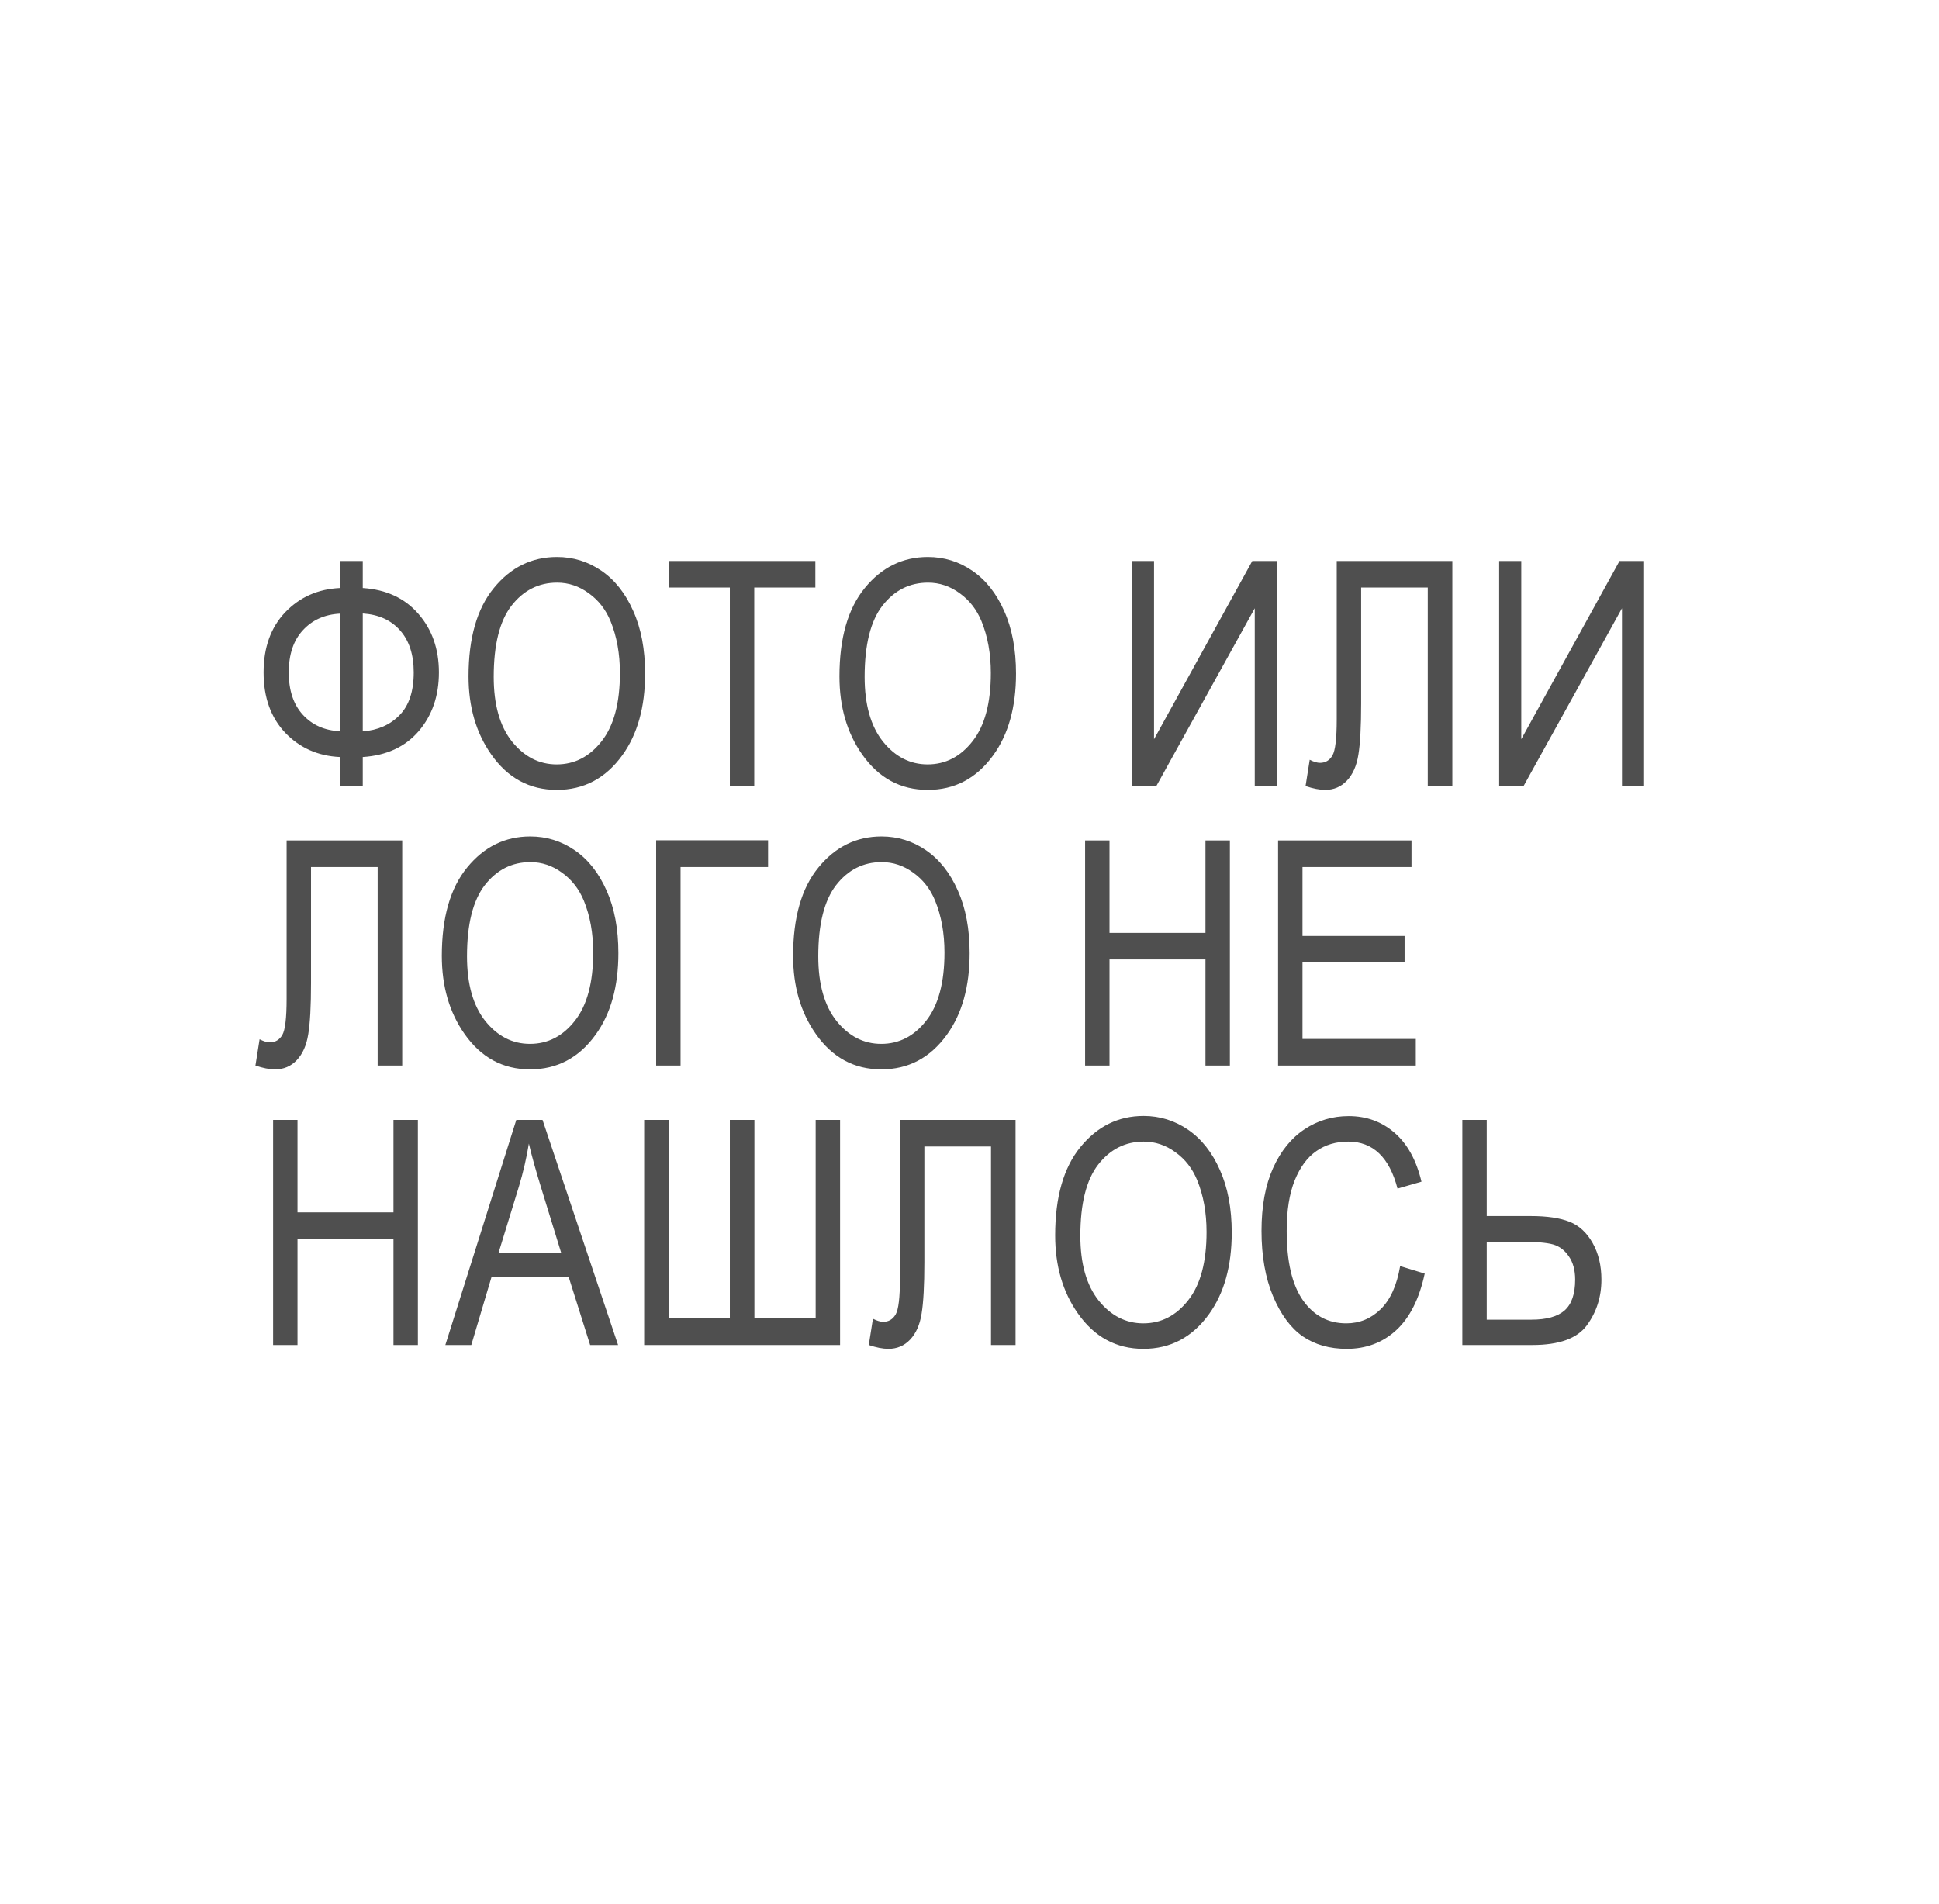<svg width="222" height="218" viewBox="0 0 222 218" fill="none" xmlns="http://www.w3.org/2000/svg">
<rect width="222" height="218" fill="white"/>
<path d="M38.914 67.324V64.231H41.533V67.324C44.217 67.5 46.338 68.484 47.897 70.277C49.467 72.07 50.252 74.309 50.252 76.992C50.252 79.676 49.478 81.92 47.932 83.725C46.385 85.518 44.252 86.502 41.533 86.678V90H38.914V86.678C36.406 86.561 34.32 85.635 32.656 83.9C31.004 82.154 30.178 79.852 30.178 76.992C30.178 74.133 31.004 71.836 32.656 70.102C34.32 68.367 36.406 67.441 38.914 67.324ZM41.533 70.242V83.742C43.256 83.613 44.656 82.998 45.734 81.897C46.824 80.795 47.369 79.16 47.369 76.992C47.369 74.953 46.848 73.348 45.805 72.176C44.773 71.004 43.35 70.359 41.533 70.242ZM38.914 70.26C37.168 70.353 35.756 70.986 34.678 72.158C33.6 73.318 33.06 74.93 33.06 76.992C33.06 79.055 33.6 80.672 34.678 81.844C35.756 83.016 37.168 83.643 38.914 83.725V70.26ZM53.644 77.449C53.644 73.055 54.611 69.68 56.544 67.324C58.478 64.957 60.886 63.773 63.769 63.773C65.632 63.773 67.331 64.301 68.867 65.356C70.402 66.41 71.615 67.945 72.505 69.961C73.407 71.965 73.859 74.356 73.859 77.133C73.859 80.953 72.992 84.064 71.257 86.467C69.347 89.115 66.845 90.439 63.751 90.439C60.634 90.439 58.126 89.08 56.228 86.361C54.505 83.9 53.644 80.93 53.644 77.449ZM56.527 77.502C56.527 80.678 57.224 83.144 58.618 84.902C60.025 86.648 61.73 87.522 63.734 87.522C65.784 87.522 67.501 86.637 68.884 84.867C70.279 83.098 70.976 80.496 70.976 77.062C70.976 74.848 70.618 72.867 69.904 71.121C69.353 69.785 68.521 68.719 67.407 67.922C66.306 67.113 65.099 66.709 63.786 66.709C61.677 66.709 59.937 67.588 58.566 69.346C57.206 71.103 56.527 73.822 56.527 77.502ZM83.561 90V67.272H76.6V64.231H93.352V67.272H86.356V90H83.561ZM96.111 77.449C96.111 73.055 97.078 69.68 99.012 67.324C100.945 64.957 103.353 63.773 106.236 63.773C108.099 63.773 109.799 64.301 111.334 65.356C112.869 66.41 114.082 67.945 114.973 69.961C115.875 71.965 116.326 74.356 116.326 77.133C116.326 80.953 115.459 84.064 113.724 86.467C111.814 89.115 109.312 90.439 106.219 90.439C103.101 90.439 100.594 89.08 98.695 86.361C96.972 83.9 96.111 80.93 96.111 77.449ZM98.994 77.502C98.994 80.678 99.691 83.144 101.086 84.902C102.492 86.648 104.197 87.522 106.201 87.522C108.252 87.522 109.969 86.637 111.351 84.867C112.746 83.098 113.443 80.496 113.443 77.062C113.443 74.848 113.086 72.867 112.371 71.121C111.82 69.785 110.988 68.719 109.875 67.922C108.773 67.113 107.566 66.709 106.254 66.709C104.144 66.709 102.404 67.588 101.033 69.346C99.674 71.103 98.994 73.822 98.994 77.502ZM129.596 64.231H132.127V84.639L143.377 64.231H146.19V90H143.659V69.644L132.391 90H129.596V64.231ZM153.045 64.231H166.281V90H163.468V67.272H155.84V80.543C155.84 83.18 155.734 85.137 155.523 86.414C155.324 87.68 154.884 88.67 154.205 89.385C153.537 90.088 152.711 90.439 151.726 90.439C151.082 90.439 150.332 90.293 149.476 90L149.951 86.994C150.408 87.228 150.8 87.346 151.129 87.346C151.75 87.346 152.224 87.064 152.552 86.502C152.881 85.939 153.045 84.562 153.045 82.371V64.231ZM171.642 64.231H174.173V84.639L185.423 64.231H188.235V90H185.704V69.644L174.436 90H171.642V64.231ZM32.815 96.231H46.051V122H43.238V99.272H35.609V112.543C35.609 115.18 35.504 117.137 35.293 118.414C35.094 119.68 34.654 120.67 33.975 121.385C33.307 122.088 32.48 122.439 31.496 122.439C30.852 122.439 30.102 122.293 29.246 122L29.721 118.994C30.178 119.229 30.57 119.346 30.898 119.346C31.52 119.346 31.994 119.064 32.322 118.502C32.65 117.939 32.815 116.562 32.815 114.371V96.231ZM50.585 109.449C50.585 105.055 51.552 101.68 53.486 99.324C55.419 96.957 57.827 95.773 60.71 95.773C62.574 95.773 64.273 96.301 65.808 97.356C67.343 98.41 68.556 99.945 69.447 101.961C70.349 103.965 70.8 106.355 70.8 109.133C70.8 112.953 69.933 116.064 68.198 118.467C66.288 121.115 63.786 122.439 60.693 122.439C57.575 122.439 55.068 121.08 53.169 118.361C51.447 115.9 50.585 112.93 50.585 109.449ZM53.468 109.502C53.468 112.678 54.165 115.145 55.56 116.902C56.966 118.648 58.671 119.521 60.675 119.521C62.726 119.521 64.443 118.637 65.826 116.867C67.22 115.098 67.917 112.496 67.917 109.062C67.917 106.848 67.56 104.867 66.845 103.121C66.294 101.785 65.462 100.719 64.349 99.922C63.247 99.113 62.04 98.709 60.728 98.709C58.618 98.709 56.878 99.588 55.507 101.346C54.148 103.104 53.468 105.822 53.468 109.502ZM75.124 96.213H87.938V99.272H77.918V122H75.124V96.213ZM90.803 109.449C90.803 105.055 91.769 101.68 93.703 99.324C95.637 96.957 98.045 95.773 100.928 95.773C102.791 95.773 104.49 96.301 106.025 97.356C107.56 98.41 108.773 99.945 109.664 101.961C110.566 103.965 111.017 106.355 111.017 109.133C111.017 112.953 110.15 116.064 108.416 118.467C106.506 121.115 104.004 122.439 100.91 122.439C97.793 122.439 95.285 121.08 93.387 118.361C91.664 115.9 90.803 112.93 90.803 109.449ZM93.685 109.502C93.685 112.678 94.383 115.145 95.777 116.902C97.183 118.648 98.888 119.521 100.892 119.521C102.943 119.521 104.66 118.637 106.043 116.867C107.437 115.098 108.135 112.496 108.135 109.062C108.135 106.848 107.777 104.867 107.062 103.121C106.512 101.785 105.68 100.719 104.566 99.922C103.465 99.113 102.258 98.709 100.945 98.709C98.836 98.709 97.096 99.588 95.725 101.346C94.365 103.104 93.685 105.822 93.685 109.502ZM124.235 122V96.231H127.03V106.812H138.016V96.231H140.811V122H138.016V109.854H127.03V122H124.235ZM146.33 122V96.231H161.605V99.272H149.125V107.164H160.814V110.188H149.125V118.959H162.097V122H146.33ZM31.268 154V128.23H34.062V138.812H45.049V128.23H47.844V154H45.049V141.854H34.062V154H31.268ZM50.989 154L59.111 128.23H62.117L70.765 154H67.566L65.105 146.195H56.281L53.96 154H50.989ZM57.089 143.418H64.243L62.046 136.281C61.367 134.09 60.868 132.309 60.552 130.938C60.282 132.59 59.902 134.23 59.41 135.859L57.089 143.418ZM73.752 128.23H76.547V150.959H83.561V128.23H86.374V150.959H93.387V128.23H96.182V154H73.752V128.23ZM103.037 128.23H116.273V154H113.461V131.271H105.832V144.543C105.832 147.18 105.726 149.137 105.515 150.414C105.316 151.68 104.877 152.67 104.197 153.385C103.529 154.088 102.703 154.439 101.719 154.439C101.074 154.439 100.324 154.293 99.469 154L99.943 150.994C100.4 151.229 100.793 151.346 101.121 151.346C101.742 151.346 102.217 151.064 102.545 150.502C102.873 149.939 103.037 148.562 103.037 146.371V128.23ZM120.808 141.449C120.808 137.055 121.775 133.68 123.708 131.324C125.642 128.957 128.05 127.773 130.933 127.773C132.796 127.773 134.495 128.301 136.03 129.355C137.566 130.41 138.778 131.945 139.669 133.961C140.571 135.965 141.023 138.355 141.023 141.133C141.023 144.953 140.155 148.064 138.421 150.467C136.511 153.115 134.009 154.439 130.915 154.439C127.798 154.439 125.29 153.08 123.392 150.361C121.669 147.9 120.808 144.93 120.808 141.449ZM123.691 141.502C123.691 144.678 124.388 147.145 125.782 148.902C127.189 150.648 128.894 151.521 130.898 151.521C132.948 151.521 134.665 150.637 136.048 148.867C137.442 147.098 138.14 144.496 138.14 141.062C138.14 138.848 137.782 136.867 137.067 135.121C136.517 133.785 135.685 132.719 134.571 131.922C133.47 131.113 132.263 130.709 130.95 130.709C128.841 130.709 127.101 131.588 125.73 133.346C124.37 135.104 123.691 137.822 123.691 141.502ZM160.305 144.965L163.118 145.826C162.496 148.721 161.407 150.883 159.848 152.312C158.301 153.73 156.414 154.439 154.188 154.439C152.231 154.439 150.555 153.965 149.161 153.016C147.778 152.055 146.641 150.52 145.75 148.41C144.871 146.301 144.432 143.811 144.432 140.939C144.432 138.104 144.871 135.707 145.75 133.75C146.641 131.781 147.842 130.299 149.354 129.303C150.866 128.295 152.553 127.791 154.416 127.791C156.455 127.791 158.207 128.43 159.672 129.707C161.137 130.973 162.162 132.836 162.748 135.297L160.006 136.088C159.069 132.502 157.188 130.709 154.364 130.709C152.957 130.709 151.739 131.072 150.707 131.799C149.676 132.514 148.85 133.633 148.229 135.156C147.62 136.68 147.315 138.607 147.315 140.939C147.315 144.467 147.936 147.115 149.178 148.885C150.42 150.643 152.073 151.521 154.135 151.521C155.659 151.521 156.971 150.982 158.073 149.904C159.186 148.814 159.93 147.168 160.305 144.965ZM167.424 128.23H170.218V139.234H175.263C177.115 139.234 178.591 139.451 179.693 139.885C180.795 140.318 181.679 141.133 182.347 142.328C183.015 143.512 183.349 144.906 183.349 146.512C183.349 148.492 182.793 150.238 181.679 151.75C180.578 153.25 178.504 154 175.457 154H167.424V128.23ZM170.218 151.1H175.334C177.068 151.1 178.334 150.748 179.131 150.045C179.939 149.33 180.343 148.152 180.343 146.512C180.343 145.434 180.103 144.549 179.623 143.857C179.154 143.154 178.55 142.697 177.812 142.486C177.074 142.275 175.791 142.17 173.963 142.17H170.218V151.1Z" fill="#4F4F4F"/>
</svg>
